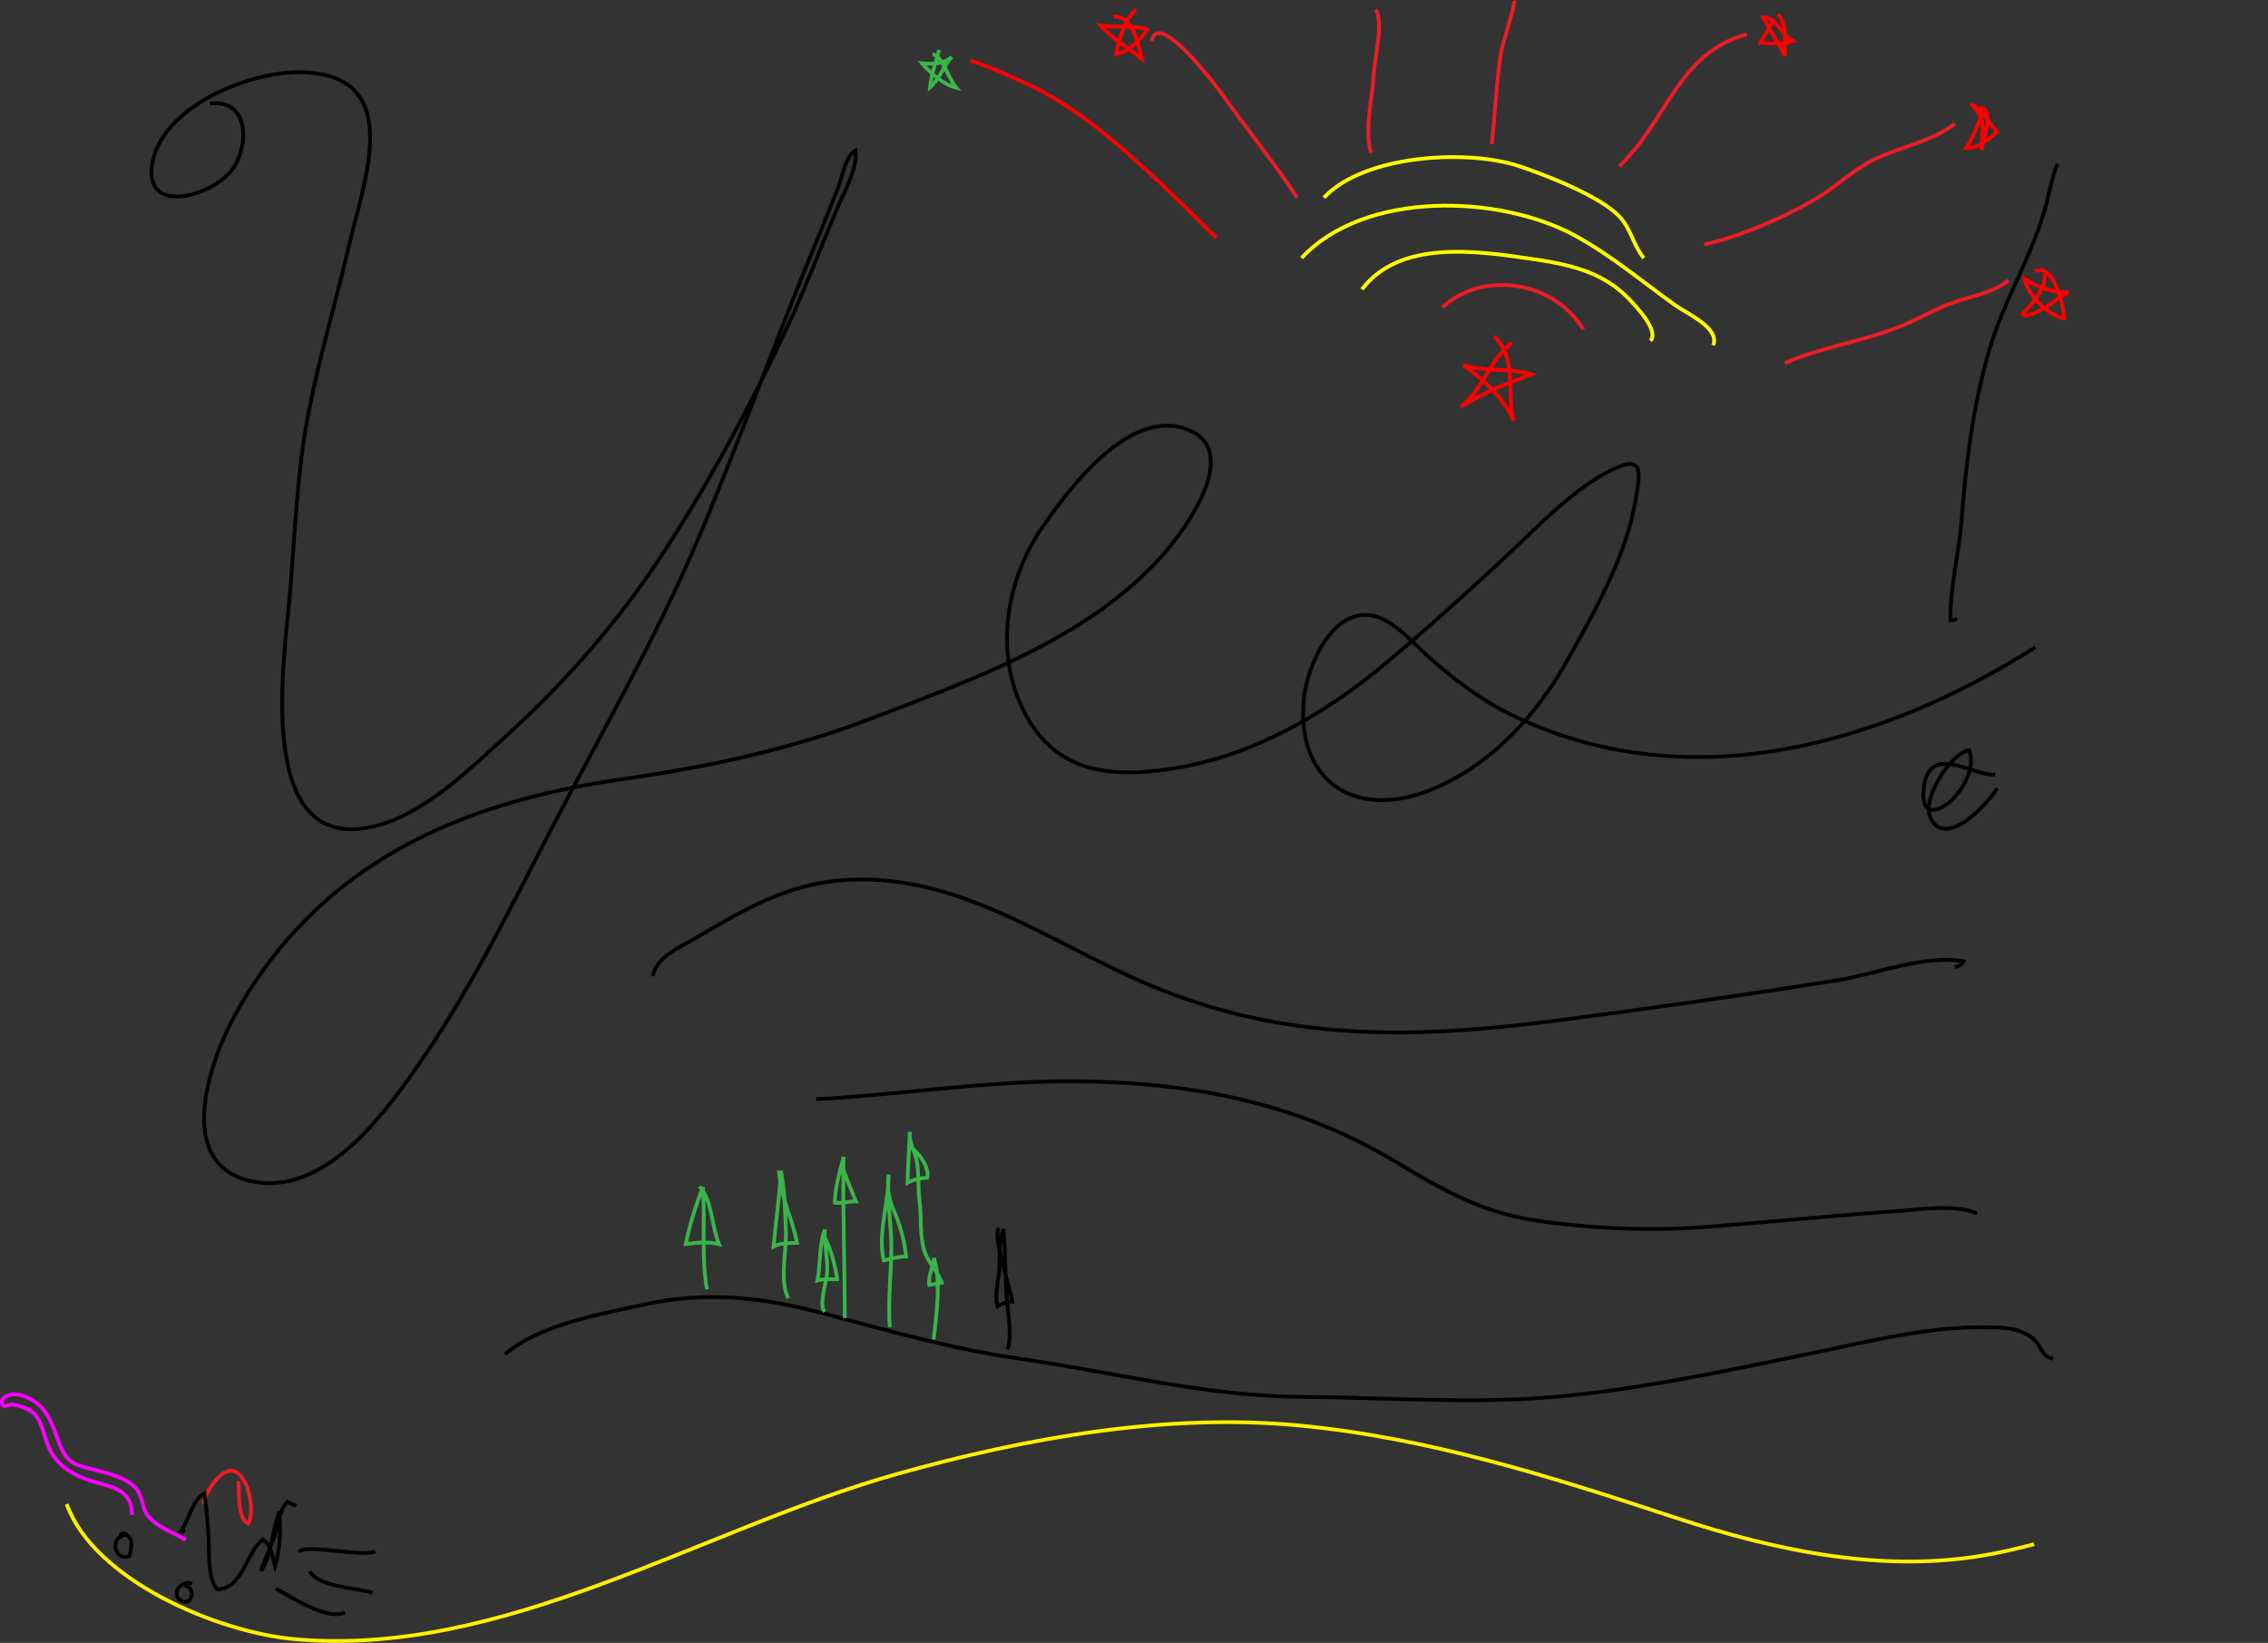 <?xml version="1.0" encoding="UTF-8" standalone="no"?>
<!-- Generator: Adobe Illustrator 13.0.0, SVG Export Plug-In . SVG Version: 6.00 Build 14948)  -->
<!-- copyright Roberta Bennett 2021 -->
<svg
   xmlns:dc="http://purl.org/dc/elements/1.1/"
   xmlns:cc="http://creativecommons.org/ns#"
   xmlns:rdf="http://www.w3.org/1999/02/22-rdf-syntax-ns#"
   xmlns:svg="http://www.w3.org/2000/svg"
   xmlns="http://www.w3.org/2000/svg"
   xmlns:sodipodi="http://sodipodi.sourceforge.net/DTD/sodipodi-0.dtd"
   xmlns:inkscape="http://www.inkscape.org/namespaces/inkscape"
   version="1.1"
   id="Layer_1"
   x="0px"
   y="0px"
   width="603.467px"
   height="437.12px"
   viewBox="0 0 603.467 437.12"
   enable-background="new 0 0 603.467 437.12"
   xml:space="preserve"
   sodipodi:docname="YES.svg"
   inkscape:version="0.92.3 (2405546, 2018-03-11)"><rect x="0" y="0" width="603.467" height="437.12" fill="#333333" stroke="none"/><defs
   id="defs83" /><sodipodi:namedview
   pagecolor="#ffffff"
   bordercolor="#666666"
   borderopacity="1"
   objecttolerance="10"
   gridtolerance="10"
   guidetolerance="10"
   inkscape:pageopacity="0"
   inkscape:pageshadow="2"
   inkscape:window-width="1867"
   inkscape:window-height="1025"
   id="namedview81"
   showgrid="false"
   inkscape:zoom="2.1595901"
   inkscape:cx="324.68831"
   inkscape:cy="195.35061"
   inkscape:window-x="53"
   inkscape:window-y="27"
   inkscape:window-maximized="1"
   inkscape:current-layer="Layer_1" />

<g stroke-dasharray="550 600" stroke-dashoffset="0" id="YellowGround">
<path
   d="m 17.749,400.197 c 7.266,20.206 39.951,33.986 60.251,35.888 55.931,5.24 108.779,-29.375 160.894,-43.967 34.032,-9.529 71.564,-16.229 106.962,-12.825 34.535,3.321 67.108,13.696 99.867,24.487 27.135,8.938 56.306,15.152 84.748,9.581 14.436,-2.828 28.483,-7.857 42.543,-12.137 9.614,-2.927 20.259,-8.247 30.449,-8.17"
   id="path11"
   inkscape:connector-curvature="0"
   style="fill:none;stroke:#fff000" />
 <animate attributeName="stroke-dashoffset" values="550;0" dur="10.5s" repeatCount="0"/>
</g>

<g stroke-dasharray="550 600" stroke-dashoffset="0" id="YellowArcs">
<path
   d="m 346.319,68.65 c 16.873,-18.133 52.833,-16.836 72.735,-5.983 9.797,5.342 17.685,12.122 26.684,18.542 3.128,2.232 12.005,6.101 10.105,10.655"
   id="path13"
   inkscape:connector-curvature="0"
   style="fill:none;stroke:#ffff00" />
<path
   d="m 362.392,76.983 c 10.026,-13.224 30.438,-10.221 44.598,-8.184 9.71,1.397 19.148,3.211 26.258,10.549 2.432,2.509 8.206,8.707 5.93,11.325"
   id="path15"
   inkscape:connector-curvature="0"
   style="fill:none;stroke:#ffff00" />
<path
   d="m 352.272,52.579 c 10.763,-11.439 38.364,-13.041 52.367,-8.241 7.22,2.474 20.73,7.715 26.105,13.108 3.167,3.177 3.84,7.886 6.646,11.205"
   id="path17"
   inkscape:connector-curvature="0"
   style="fill:none;stroke:#ffff00" />
 <animate attributeName="stroke-dashoffset" values="550;0" dur="2s" repeatCount="0"/>
</g>

<g stroke-dasharray="1000 1500" stroke-dashoffset="0">
<path id="fore" fill="none" stroke="#000000"
   d="M134.415,360.316c9.163-7.967,25.839-10.777,37.368-13.283  c16.046-3.488,30.918-1.925,46.67,2.248c17.605,4.664,34.583,9.597,52.676,12.193c25.051,3.595,49.789,10.037,75.206,10.193  c22.174,0.137,45.188,1.927,67.249,0.011c22.584-1.962,45.141-6.833,67.331-11.376c15.531-3.18,32.251-7.524,48.206-7.152  c4.461,0.104,8.145,0.137,11.764,2.957c2.509,1.956,1.944,4.807,5.435,5.399" />

<set attributeName="stroke-dashoffset" to="1000" dur="indefinite"/>
<animate id="girls" attributeName="stroke-dashoffset" values="1000;0" dur="4s" begin="2s" repeatCount="0"/>
<set attributeName="stroke-dashoffset" to="0" begin="6s" dur="indefinite"/>
</g>

<path stroke-dasharray="1000 1500" stroke-dashoffset="0"
   id="mid"
   fill="none"
   stroke="#000000"
   d="M217.153,292.459c22.462-1.186,44.415-4.748,67.104-4.758  c31.078-0.014,60.165,5.195,87.092,21.409c12.032,7.245,22.759,13.412,36.853,15.544c15.207,2.3,30.996,2.953,46.31,1.758  c16.876-1.316,33.682-3.031,50.563-4.202c6.658-0.462,14.713-1.847,21.008,0.606" >
<set attributeName="stroke-dashoffset" to="1000" dur="indefinite"/>
<animate attributeName="stroke-dashoffset" values="1000;0" dur="3s" begin="3s" repeatCount="0"/>
<set attributeName="stroke-dashoffset" to="0" begin="6s" dur="indefinite"/>
</path>

<path stroke-dasharray="1000 1500" stroke-dashoffset="0"
   id="mountain"
   fill="none"
   stroke="#000000"
   d="M173.701,259.722c0.964-5.224,7.251-7.679,11.371-10.115  c12.523-7.406,24.148-14.275,38.994-15.402c30.788-2.337,54.756,16.467,81.944,27.925c35.485,14.954,69.869,14.347,107.565,9.493  c25.095-3.231,50.021-6.791,75.01-10.74c10.099-1.597,23.731-6.983,33.843-5.103c-0.505,0.853-1.271,1.373-2.298,1.562" >
<set attributeName="stroke-dashoffset" to="1000" dur="indefinite"/>
<animate attributeName="stroke-dashoffset" values="1000;0" dur="3s" begin="3.5s" repeatCount="0"/>
<set attributeName="stroke-dashoffset" to="0" begin="6.5s" dur="indefinite"/>
</path>






<path stroke-dasharray="1000 1500" stroke-dashoffset="0"
   d="m 402.272,91.269 c -5.795,4.239 -7.702,12.532 -13.627,17.02 6.018,-3.837 12.119,-6.185 18.804,-8.687 -5.785,-1.756 -12.287,-0.588 -18.075,-2.438 5.181,3.632 10.872,8.888 13.389,14.744 -1.896,-6.674 0.983,-16.996 -5.253,-22.425"
   id="path36RedStarStar"
   inkscape:connector-curvature="0"
   style="fill:none;stroke:#ff0000" >
<set attributeName="stroke-dashoffset" to="1000" dur="indefinite"/>
<animate attributeName="stroke-dashoffset" values="1000;0" dur="6s" begin="5.5s" repeatCount="0"/>
<set attributeName="stroke-dashoffset" to="0" begin="10.5s" dur="indefinite"/>
</path>


<path stroke-dasharray="300 700" stroke-dashoffset="0"
   d="m 188.105,343.058 c -1.559,-8.631 -0.416,-18.22 -1.074,-27.232 -1.705,4.495 -3.666,10.306 -4.55,15.189 3.118,-0.375 5.69,-0.736 8.84,0.017 -1.886,-4.309 -1.923,-12.233 -5.215,-15.307"
   id="path48Tree1"
   inkscape:connector-curvature="0"
   style="fill:none;stroke:#39b54a">
<set attributeName="stroke-dashoffset" to="300" dur="indefinite"/>
<animate attributeName="stroke-dashoffset" values="300;0" dur="3s" begin="3.5s" repeatCount="0"/>
<set attributeName="stroke-dashoffset" to="0" begin="6.5s" dur="indefinite"/>
</path>

<path stroke-dasharray="300 700" stroke-dashoffset="0"
   d="m 209.772,345.392 c -2.427,-4.105 -0.457,-12.87 -0.659,-17.899 -0.214,-5.324 -0.317,-10.896 -1.34,-16 -0.331,6.751 -1.353,13.568 -1.951,20.198 1.932,-1.1 4.035,-0.905 6.25,-0.999 -1.122,-6.032 -4.162,-11.814 -4.651,-17.866 0.298,0.418 0.223,0.804 0.351,1.232"
   id="path50Tree2"
   inkscape:connector-curvature="0"
   style="fill:none;stroke:#39b54a" >
<set attributeName="stroke-dashoffset" to="300" dur="indefinite"/>
<animate attributeName="stroke-dashoffset" values="300;0" dur="3s" begin="4s" repeatCount="0"/>
<set attributeName="stroke-dashoffset" to="0" begin="7s" dur="indefinite"/>
</path>

<path stroke-dasharray="300 700" stroke-dashoffset="0"
   d="m 219.438,349.058 c -1.709,-1.937 0.557,-7.973 0.667,-10.667 0.156,-3.84 -0.813,-7.524 -0.65,-11.215 -1.518,4.002 -1.113,9.358 -1.958,13.508 1.54,-0.438 3.497,-0.271 5.241,-0.317 -0.283,-2.79 -1.803,-8.683 -3.3,-10.975"
   id="path52Tree3"
   inkscape:connector-curvature="0"
   style="fill:none;stroke:#39b54a" >
<set attributeName="stroke-dashoffset" to="300" dur="indefinite"/>
<animate attributeName="stroke-dashoffset" values="300;0" dur="3s" begin="4.5s" repeatCount="0"/>
<set attributeName="stroke-dashoffset" to="0" begin="7.5s" dur="indefinite"/>
</path>
<path stroke-dasharray="300 700" stroke-dashoffset="0"
   d="m 236.772,353.058 c -0.681,-7.952 0.717,-16.09 0.325,-24.085 -0.255,-5.208 -1.136,-11.344 -0.659,-16.48 0.108,7.432 -3.006,15.662 -1.283,22.856 1.9,-0.34 3.866,-1.082 5.898,-1.008 -0.25,-3.678 -1.324,-7.467 -2.688,-10.949 -0.555,-1.416 -1.292,-2.887 -1.602,-4.327 -0.161,-0.75 -0.831,-4.294 -0.326,-3.007"
   id="path54Tree5"
   inkscape:connector-curvature="0"
   style="fill:none;stroke:#39b54a" >
<set attributeName="stroke-dashoffset" to="300" dur="indefinite"/>
<animate attributeName="stroke-dashoffset" values="300;0" dur="3s" begin="5s" repeatCount="0"/>
<set attributeName="stroke-dashoffset" to="0" begin="8s" dur="indefinite"/>
</path>
<path stroke-dasharray="300 700" stroke-dashoffset="0"
   d="m 248.438,356.392 c 0.696,-6.269 2.005,-15.688 0.074,-21.641 -0.25,2.429 -1.573,4.682 -1.269,7.124 1.109,-0.141 2.251,-0.34 3.36,-0.584 -1.111,-2.99 -3.628,-5.386 -4.637,-8.443 -1.33,-4.028 -0.708,-8.938 -1.27,-13.141 -0.455,-3.404 -0.182,-6.929 -0.666,-10.315 -0.383,-2.688 -2.247,-5.331 -1.926,-8.232 -0.182,4.512 -0.533,9.002 -0.617,13.531 1.627,-0.912 3.408,-1.187 5.233,-1.343 0.699,-2.979 -2.648,-7.046 -4.95,-8.623"
   id="path56Tree6"
   inkscape:connector-curvature="0"
   style="fill:none;stroke:#39b54a" >
<set attributeName="stroke-dashoffset" to="300" dur="indefinite"/>
<animate attributeName="stroke-dashoffset" values="300;0" dur="3s" begin="5.4s" repeatCount="0"/>
<set attributeName="stroke-dashoffset" to="0" begin="8.4s" dur="indefinite"/>
</path>
<path stroke-dasharray="300 700" stroke-dashoffset="0"
   d="m 224.772,350.725 c 0,-14.409 -0.562,-28.616 -0.316,-42.899 -0.931,3.723 -2.35,8.338 -2.3,12.182 1.883,0.237 3.677,-0.42 5.583,-0.35 -0.938,-2.438 -3.333,-7.815 -3.633,-9.6"
   id="path58Tree4"
   inkscape:connector-curvature="0"
   style="fill:none;stroke:#39b54a" >
<set attributeName="stroke-dashoffset" to="300" dur="indefinite"/>
<animate attributeName="stroke-dashoffset" values="300;0" dur="3s" begin="5.9s" repeatCount="0"/>
<set attributeName="stroke-dashoffset" to="0" begin="8.9s" dur="indefinite"/>
</path>
<path stroke-dasharray="300 700" stroke-dashoffset="0"
   d="m 268.105,359.058 c 1.306,-4.069 -0.103,-10.675 -0.334,-15.083 -0.296,-5.631 -0.308,-11.283 -0.74,-16.898 -1.497,3.394 -0.868,7.849 -1.242,11.667 -0.288,2.937 -1.178,5.854 -0.367,8.855 1.144,-0.727 2.592,-1.304 3.974,-1.258 -0.625,-3.621 -5.375,-17.529 -3.624,-19.616"
   id="path60DarkTree"
   inkscape:connector-curvature="0"
   style="fill:none;stroke:#000000" >
<set attributeName="stroke-dashoffset" to="300" dur="indefinite"/>
<animate attributeName="stroke-dashoffset" values="300;0" dur="4s" begin="5.5s" repeatCount="0"/>
<set attributeName="stroke-dashoffset" to="0" begin="9.5s" dur="indefinite"/>
</path>




<path
   id="yes"
   fill="none"
   stroke="#000000"
   stroke-dasharray="3000 3500" stroke-dashoffset="0"
   d="M55.844,27.579c10.113-1.354,10.551,10.233,6.458,16.795  c-4.802,7.697-24.048,13.343-21.837-0.582C42.956,28.107,66.932,18.8,80.425,19.207c27.591,0.831,16.393,28.994,12.469,46.003  c-3.423,14.842-7.839,29.428-10.757,44.39c-3.027,15.528-3.627,31.414-4.879,47.145c-1.31,16.442-9.914,67.984,19.616,63.641  c14.417-2.12,27.245-15.003,37.526-24.314c15.658-14.181,29.68-30.157,41.327-47.83c12.682-19.245,24.169-40.669,33.9-61.55  c4.655-9.99,8.608-20.475,12.862-30.648c1.91-4.567,5.703-11.101,5.164-16.001c-2.656,1.413-3.423,6.616-4.508,9.467  c-2.839,7.46-5.984,14.8-8.971,22.21c-9.079,22.519-17.45,45.283-26.741,67.723c-10.095,24.382-22.893,47.596-35.325,70.845  c-13.506,25.257-25.302,51.119-41.886,74.636c-9.117,12.93-24.362,33.141-42.964,29.436c-21.571-4.296-11.208-32.736-4.421-44.871  c22.231-39.753,59.457-56.015,102.664-62.162c22.794-3.243,44.772-7.881,66.359-16.164c26.815-10.29,57.828-21.275,77.443-43.394  c5.876-6.626,21.602-27.829,6.56-33.52c-15.509-5.868-31.634,16.03-38.657,26.246c-9.063,13.183-12.417,31.415-5.816,46.503  c8.048,18.399,23.028,20.312,41.088,17.421c21.114-3.379,40.244-14.529,56.446-28.109c10.572-8.861,20.877-18.101,30.977-27.49  c8.515-7.917,18.708-18.922,29.357-23.983c8.168-3.882,7.172,0.873,5.957,8.114c-2.56,15.256-10.812,29.482-18.237,42.85  c-8.129,14.634-20.754,28.271-36.704,34.521c-19.616,7.687-35.395-2.315-33.374-24.225c0.796-8.625,7.693-25.106,19.022-22.13  c5.483,1.441,11.327,8.434,15.462,11.95c6.416,5.457,12.736,10.312,20.34,14.054c46.569,22.924,98.338,8.578,139.833-17.746" >

<set attributeName="stroke-dashoffset" to="3500" dur="indefinite"/>
<animate id="girls" attributeName="stroke-dashoffset" values="3500;0" dur="2s" begin="5s" repeatCount="0"/>
<set attributeName="stroke-dashoffset" to="0" begin="7s" dur="indefinite"/>
</path>

<g stroke-dasharray="500 500" stroke-dashoffset="0"
   id="bang">
<path
   fill="none"
   stroke="#000000"
   d="M547.51,43.65c-1.145,1.865-2.399,8.511-3.37,11.91  c-3.762,13.177-11.176,24.799-14.978,38.053c-4.221,14.72-6.081,29.735-7.245,44.938c-0.664,8.675-3.136,17.902-2.931,26.505  c0.642,0.061,1.221-0.13,1.738-0.572"
   id="path3" />
<path
   fill="none"
   stroke="#000000"
   d="M530.844,206.15c-6.409,0.099-17.596-8.594-18.984,3.554  c-1.592,13.921,15.518-0.4,12.136-10.128c-5.023,0.891-12.602,12.787-10.383,17.857c3.825,8.741,15.17-3.371,17.826-7.712"
   id="path5" />
<set attributeName="stroke-dashoffset" to="500" dur="indefinite"/>
<animate id="girls" attributeName="stroke-dashoffset" values="500;0" dur="0.3s" begin="6.8s" repeatCount="0"/>
<set attributeName="stroke-dashoffset" to="0" begin="7.1s" dur="indefinite"/>
</g>


<g stroke-dasharray="500 500" stroke-dashoffset="0" >

<path
   d="m 383.819,81.745 c 11.346,-10.248 30.097,-6.524 37.5,5.953"
   id="path20RedStarHat"
   inkscape:connector-curvature="0"
   style="fill:none;stroke:#ed1c24" />
<path
   d="M 345.129,52.579 C 338.883,43.072 331.766,34.326 325.188,25.119 323.306,22.487 308.101,2.353 306.439,10.912"
   id="path22RedRay2"
   inkscape:connector-curvature="0"
   style="fill:none;stroke:#ed1c24" />
<path
   d="m 364.772,40.674 c -1.785,-6.512 0.373,-14.22 0.726,-20.844 0.22,-4.144 2.828,-14.388 0.465,-17.251"
   id="path24RedRay3"
   inkscape:connector-curvature="0"
   style="fill:none;stroke:#ed1c24" />
<path
   d="m 396.915,38.293 c 0.894,-7.894 1.196,-15.874 2.383,-23.794 0.509,-3.398 4.02,-13.256 3.569,-14.301"
   id="path26RedRay4"
   inkscape:connector-curvature="0"
   style="fill:none;stroke:#ed1c24" />
<path
   d="M 430.844,44.245 C 443.608,32.148 446.406,14.135 464.773,9.126"
   id="path28RedRay5"
   inkscape:connector-curvature="0"
   style="fill:none;stroke:#ed1c24" />
<path
   d="m 453.463,65.079 c 9.759,-2.205 20.816,-7.053 29.442,-12.037 5.37,-3.103 9.772,-7.553 15.332,-10.388 6.812,-3.473 15.874,-4.956 21.892,-9.718"
   id="path30RedRay6"
   inkscape:connector-curvature="0"
   style="fill:none;stroke:#ed1c24" />
<path
   d="m 474.892,96.626 c 9.835,-4.337 20.523,-5.712 30.383,-9.642 4.877,-1.944 9.286,-4.628 14.246,-6.427 4.824,-1.749 10.894,-2.636 14.895,-5.954"
   id="path32RedRay7"
   inkscape:connector-curvature="0"
   style="fill:none;stroke:#ed1c24" />
<path
   d="M 323.701,63.293 C 315.152,54.741 306.142,45.99 296.946,38.13 290.744,32.829 283.877,27.834 276.678,23.979 272.785,21.894 259.147,15.94 258.225,16.27"
   id="path34RedRay1"
   inkscape:connector-curvature="0"
   style="fill:none;stroke:#ff0000" />

<path
   d="m 471.915,4.959 c -0.702,2.229 -2.513,4.297 -3.506,6.459 2.902,0.135 5.892,0.392 8.648,-0.509 -3.085,-1.582 -4.708,-6.65 -7.927,-6.321 1.806,3.602 4.063,6.655 5.789,10.308 -0.079,-3.735 0.666,-8.395 -1.814,-11.127"
   id="path38RedStar5"
   inkscape:connector-curvature="0"
   style="fill:none;stroke:#ff0000" />
<path
   d="m 527.272,30.555 c -1.143,3.018 -2.279,6.162 -4.134,8.822 3.185,0.239 5.823,-2.344 8.234,-4.223 -2.206,-2.58 -3.736,-5.691 -6.866,-7.527 4.641,5.016 2.608,6.651 2.752,12.313 0.429,-3.198 3.717,-11.29 -0.582,-11.17"
   id="path40RedStar6"
   inkscape:connector-curvature="0"
   style="fill:none;stroke:#ff0000" />
<path
   d="m 543.938,72.816 c 0.947,3.362 -3.096,7.903 -5.71,10.708 0.15,0.164 0.301,0.329 0.448,0.496 4.763,-0.79 7.686,-3.953 11.655,-6.321 -4.065,0.419 -8.539,-1.5 -11.672,-3.51 0.938,4.35 6.209,9.744 10.558,10.497 -0.204,-3.748 -2.858,-14.728 -7.66,-12.464"
   id="path42RedStar7"
   inkscape:connector-curvature="0"
   style="fill:none;stroke:#ff0000" />
<path
   d="m 302.272,2.579 c -2.73,2.083 -4.697,8.273 -5.291,11.82 3.268,-0.437 6.424,-3.85 8.217,-6.475 -3.448,-1.473 -8.532,-0.434 -12.299,-1.117 2.927,3.467 7.438,5.97 10.92,8.848 -0.845,-3.888 -2.455,-11.484 -7.5,-11.291"
   id="path44RedStar2"
   inkscape:connector-curvature="0"
   style="fill:none;stroke:#ff0000" />
<path
   d="m 249.891,13.293 c -0.878,3.226 -2.126,6.571 -2.423,9.908 2.529,-2.142 3.575,-5.67 5.772,-8.032 -2.133,1.841 -5.14,1.949 -7.9,1.669 2.427,2.779 5.497,5.519 9.117,6.51 -2.254,-2.714 -3.783,-8.714 -6.352,-8.865"
   id="path46GreenStar1"
   inkscape:connector-curvature="0"
   style="fill:none;stroke:#39b54a" />

<set attributeName="stroke-dashoffset" to="500" dur="indefinite"/>
<animate attributeName="stroke-dashoffset" values="500;0" dur="2.5s" begin="5.8s" repeatCount="0"/>
<set attributeName="stroke-dashoffset" to="0" begin="8.3s" dur="indefinite"/>
</g>


<g stroke-dasharray="500 500" stroke-dashoffset="0" id="g78LLCstuff">
	<path
   d="m 33.438,408.392 c -4.899,0.92 -2.388,7.286 0.942,5.609 0.395,-0.979 0.894,-3.501 0.317,-4.535 -0.651,-1.169 -2.384,-2.258 -2.592,-0.741"
   id="path62C1"
   inkscape:connector-curvature="0"
   style="fill:none;stroke:#000000" />
	<path
   d="m 51.105,421.392 c -2.49,-1.264 -5.863,2.571 -3.09,4.423 2.774,1.853 4.562,-3.037 1.09,-4.09"
   id="path64C2"
   inkscape:connector-curvature="0"
   style="fill:none;stroke:#000000" />
	<path
   d="m 54.105,400.058 c 0.468,-2.715 4.397,-9.178 7.689,-8.736 4.27,0.573 6.195,10.86 4.262,14.019 -2.893,-1.151 -2.413,-8.569 -2.618,-11.282"
   id="path66RedHat"
   inkscape:connector-curvature="0"
   style="fill:none;stroke:#ed1c24" />
	<path
   d="m 49.105,407.058 c -0.511,0.488 -0.908,0.925 -1.565,1.221 2.608,-2.997 3.403,-9.119 6.84,-10.919 0.602,3.537 0.76,7.137 1.061,10.709 0.34,4.036 -0.392,11.461 2.273,14.755 6.888,0.119 7.739,-9.796 12.171,-13.165 2.281,1.194 2.644,4.737 3.309,7.06 1.415,-4.301 1.429,-10.07 1.2,-14.547 -2.113,5.103 -1.781,11.11 -4.932,15.807 0.862,-2.85 2.208,-5.498 3.237,-8.286 1.113,-3.012 1.547,-7.74 3.753,-10.104 0.658,0.503 1.735,0.671 2.32,1.138"
   id="path68Zigs"
   inkscape:connector-curvature="0"
   style="fill:none;stroke:#000000" />
	<path
   d="m 79.771,413.058 c -0.31,-2.641 17.883,1.485 20,-0.333"
   id="path70Ray1"
   inkscape:connector-curvature="0"
   style="fill:none;stroke:#000000" />
	<path
   d="m 82.438,418.058 c 1.987,4.003 12.503,4.565 16.667,5.667"
   id="path72Ray2"
   inkscape:connector-curvature="0"
   style="fill:none;stroke:#000000" />
	<path
   d="m 73.438,422.725 c 4.195,2.187 13.458,8.527 18.333,6.333"
   id="path74Ray3"
   inkscape:connector-curvature="0"
   style="fill:none;stroke:#000000" />
	<path
   d="m 35.105,403.058 c 0.14,-6.751 -5.526,-7.443 -10.391,-8.908 -5.904,-1.779 -10.461,-4.8 -12.351,-10.685 -1.783,-5.554 -2.213,-8.619 -8.943,-9.758 -1.095,-0.185 -2.728,1.363 -2.914,-0.649 -0.132,-1.42 1.708,-1.812 2.599,-1.999 2.187,-0.459 5.126,1.024 6.748,2.324 3.459,2.772 4.392,6.83 5.918,10.658 2.247,5.631 4.214,5.664 9.666,7.091 3.699,0.968 8.976,2.186 11.251,5.585 1.194,1.784 1.104,3.847 2.083,5.675 1.919,3.582 7.188,5.183 10.667,7.333"
   id="path76MagentaTail"
   inkscape:connector-curvature="0"
   style="fill:none;stroke:#ff00ff" />
<set attributeName="stroke-dashoffset" to="500" dur="indefinite"/>
<animate attributeName="stroke-dashoffset" values="500;0" dur="6.5s" begin="0.1s" repeatCount="0"/>
<set attributeName="stroke-dashoffset" to="0" begin="6.6s" dur="indefinite"/>
</g>
</svg>
